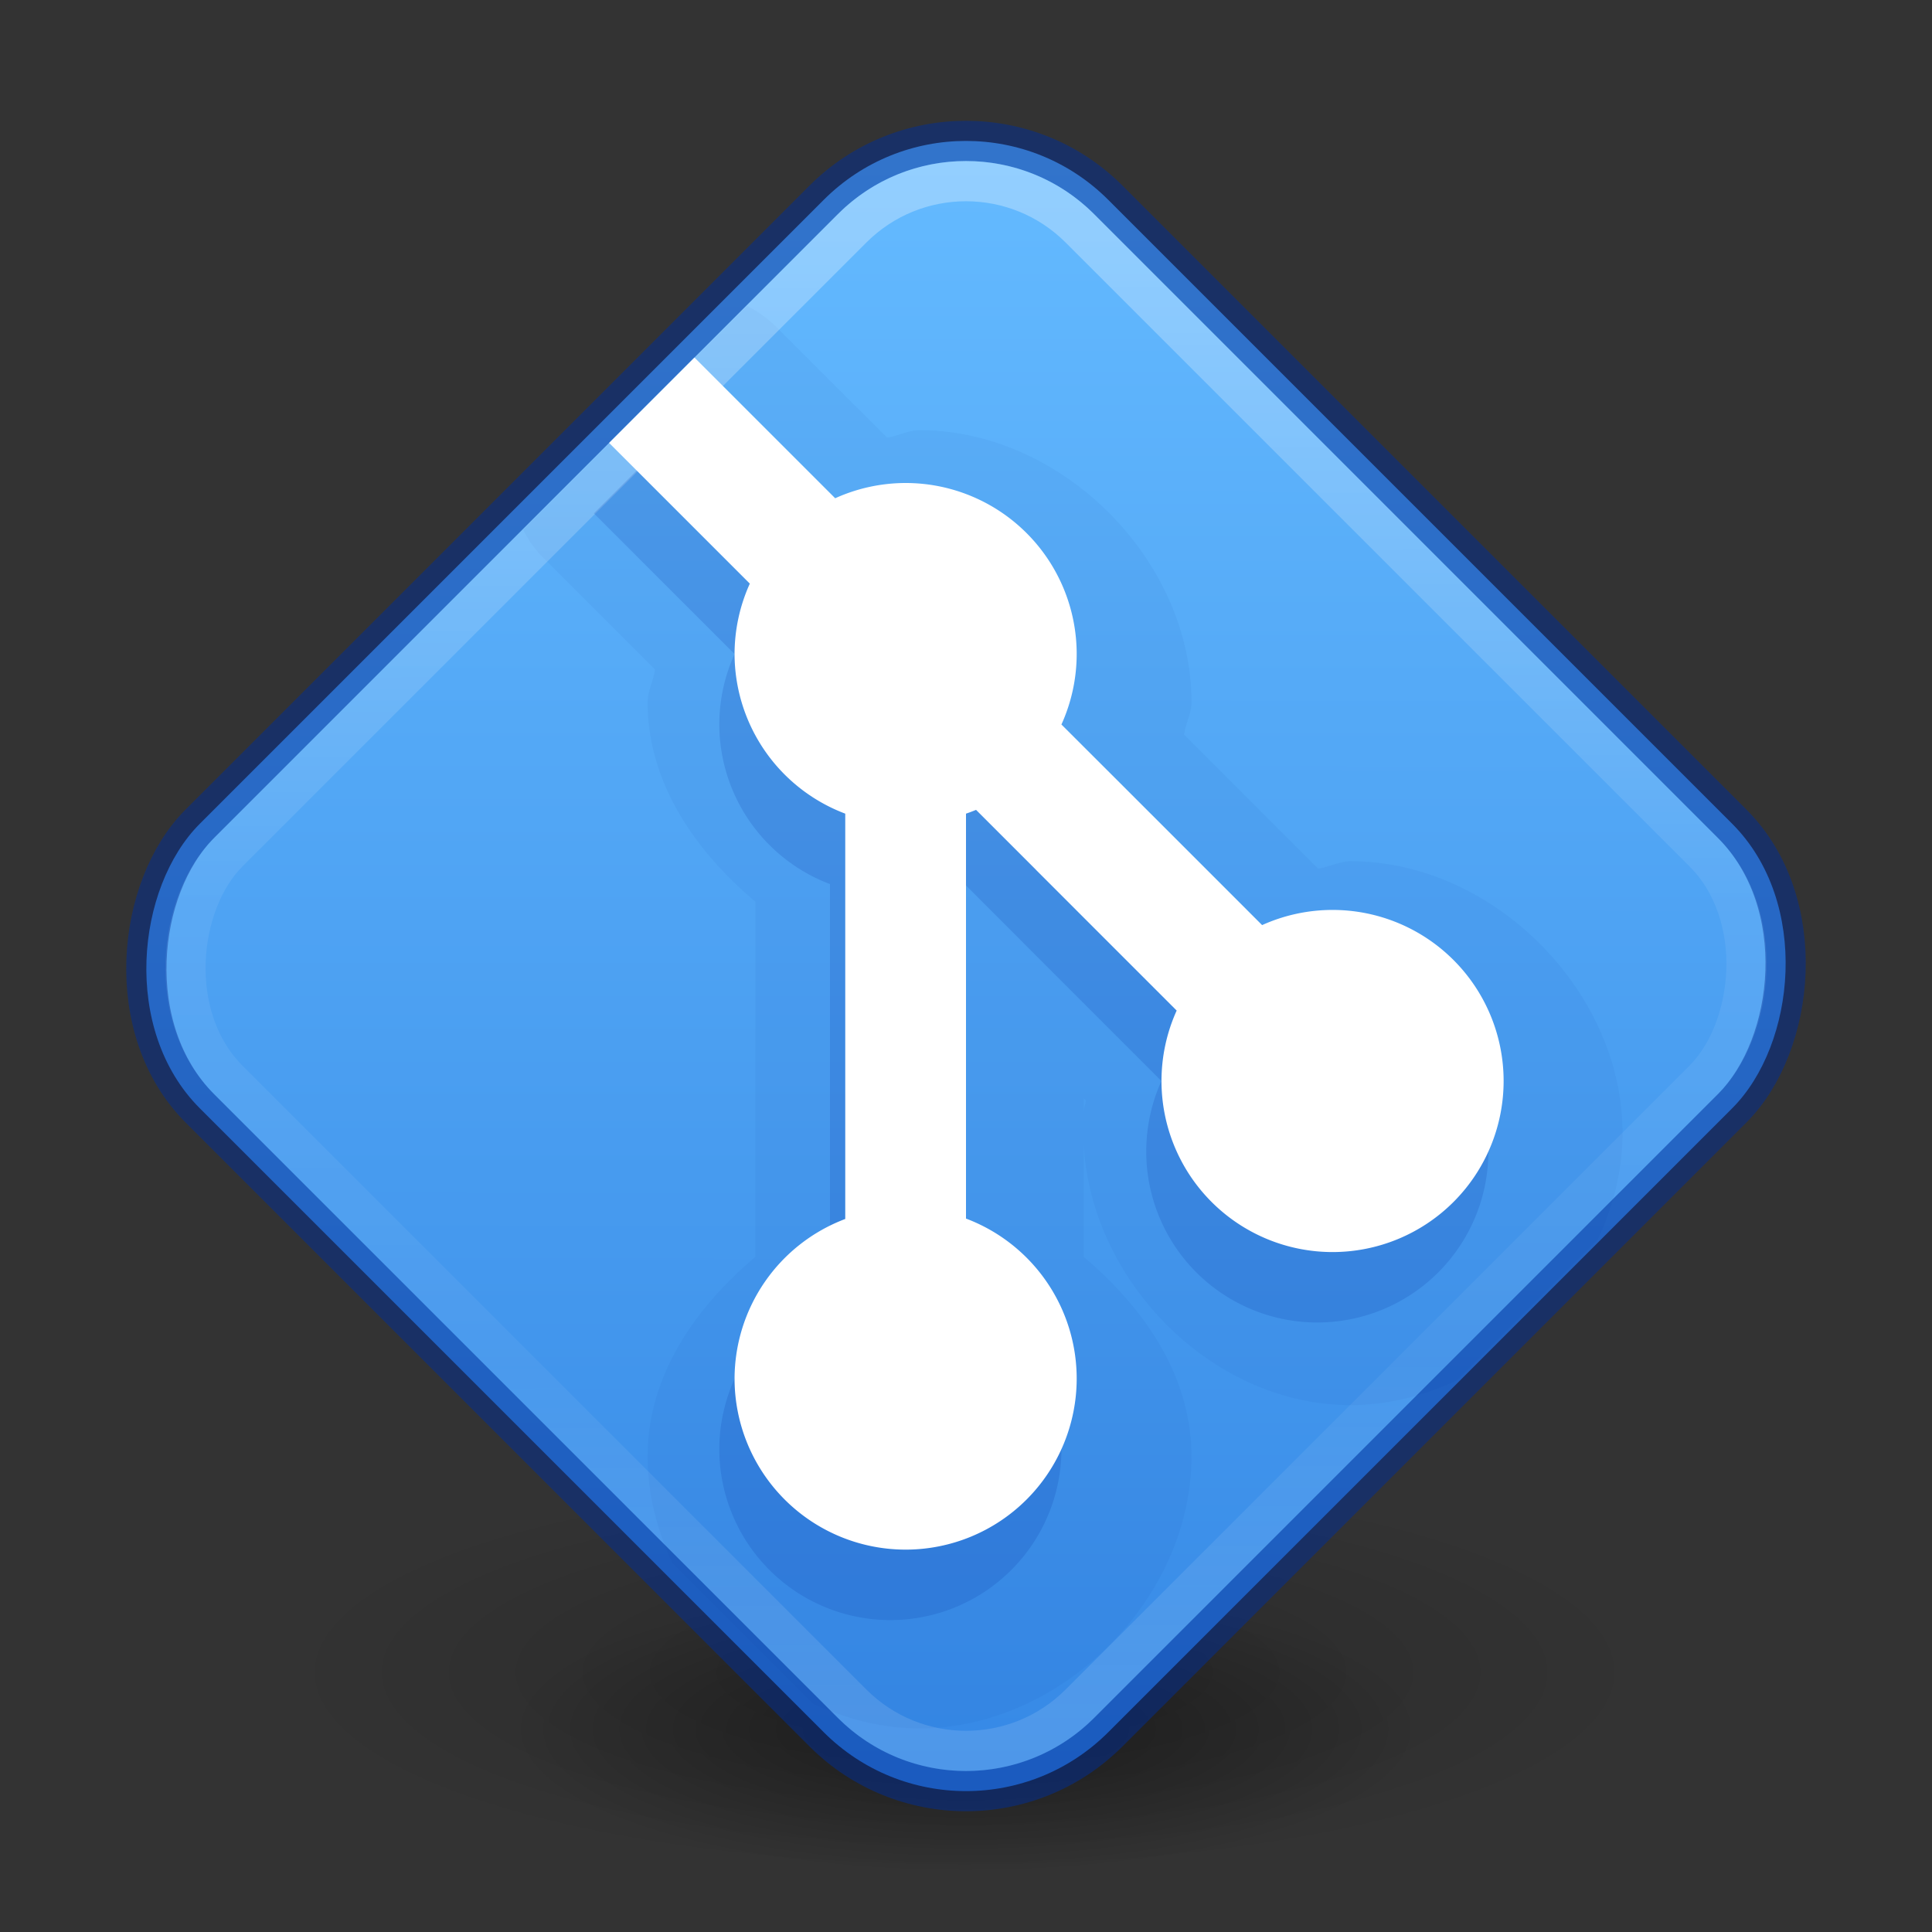 <?xml version="1.0" encoding="UTF-8" standalone="no"?>
<svg
   version="1.1"
   id="Layer_1"
   x="0px"
   y="0px"
   width="48"
   height="48"
   viewBox="0 0 48 48"
   enable-background="new 0 0 97 97"
   xml:space="preserve"
   sodipodi:docname="emblem-git-open.svg"
   inkscape:version="1.2.2 (b0a8486541, 2022-12-01)"
   xmlns:inkscape="http://www.inkscape.org/namespaces/inkscape"
   xmlns:sodipodi="http://sodipodi.sourceforge.net/DTD/sodipodi-0.dtd"
   xmlns:xlink="http://www.w3.org/1999/xlink"
   xmlns="http://www.w3.org/2000/svg"
   xmlns:svg="http://www.w3.org/2000/svg"
   xmlns:rdf="http://www.w3.org/1999/02/22-rdf-syntax-ns#"
   xmlns:cc="http://creativecommons.org/ns#"
   xmlns:dc="http://purl.org/dc/elements/1.1/"><rect x="0" y="0" width="48" height="48" fill="#333333" stroke="none"/><sodipodi:namedview
   id="namedview2276"
   pagecolor="#ffffff"
   bordercolor="#666666"
   borderopacity="1.0"
   inkscape:showpageshadow="2"
   inkscape:pageopacity="0.0"
   inkscape:pagecheckerboard="0"
   inkscape:deskcolor="#d1d1d1"
   showgrid="false"
   inkscape:zoom="16"
   inkscape:cx="15.4375"
   inkscape:cy="20.1875"
   inkscape:window-width="1450"
   inkscape:window-height="766"
   inkscape:window-x="131"
   inkscape:window-y="161"
   inkscape:window-maximized="0"
   inkscape:current-layer="Layer_1" /><defs
   id="defs9"><linearGradient
     id="linearGradient1011"><stop
       offset="0"
       style="stop-color:#ffffff;stop-opacity:1"
       id="stop1003" /><stop
       offset="0.451"
       style="stop-color:#ffffff;stop-opacity:0.235"
       id="stop1005" /><stop
       offset="0.76"
       style="stop-color:#ffffff;stop-opacity:0.157"
       id="stop1007" /><stop
       offset="1"
       style="stop-color:#ffffff;stop-opacity:0.392"
       id="stop1009" /></linearGradient><linearGradient
     id="linearGradient938"><stop
       id="stop934"
       offset="0"
       style="stop-color:#64baff;stop-opacity:1" /><stop
       id="stop936"
       offset="1"
       style="stop-color:#3689e6;stop-opacity:1" /></linearGradient><linearGradient
     inkscape:collect="always"
     xlink:href="#linearGradient1011"
     id="linearGradient3774"
     gradientUnits="userSpaceOnUse"
     gradientTransform="matrix(2.941,0,0,2.942,-42.289,-23.848)"
     x1="7.269"
     y1="12.463"
     x2="-1.594"
     y2="3.601" /><linearGradient
     inkscape:collect="always"
     xlink:href="#linearGradient938"
     id="linearGradient3890"
     gradientUnits="userSpaceOnUse"
     gradientTransform="matrix(0,2.559,-2.559,0,48.138,-18.155)"
     x1="12.596"
     y1="26.485"
     x2="1.543"
     y2="37.535" /><radialGradient
     xlink:href="#linearGradient3820-7-2"
     id="radialGradient3300-8"
     gradientUnits="userSpaceOnUse"
     gradientTransform="matrix(0.382,7.5555777e-8,-1.8372241e-8,0.112,-5.925,36.336)"
     cx="99.189"
     cy="185.297"
     fx="99.189"
     fy="185.297"
     r="62.769" /><linearGradient
     id="linearGradient3820-7-2"><stop
       id="stop3822-2-6"
       style="stop-color:#000000;stop-opacity:1"
       offset="0" /><stop
       id="stop3824-1-2"
       style="stop-color:#000000;stop-opacity:0"
       offset="1" /></linearGradient><radialGradient
     xlink:href="#linearGradient3820-7-2"
     id="radialGradient4192-6"
     gradientUnits="userSpaceOnUse"
     gradientTransform="matrix(0.255,5.3967361e-8,-1.2248161e-8,0.08,6.716,44.241)"
     cx="99.189"
     cy="185.297"
     fx="99.189"
     fy="185.297"
     r="62.769" /></defs>

<g
   id="g4198-4"
   transform="matrix(0.708,0,0,0.714,1.333,0.785)"
   style="stroke-width:1.406"><path
     d="m 56,57.002 a 24,6.999 0 1 1 -48,0 24,6.999 0 1 1 48,0 z"
     id="path3818-0-6"
     style="opacity:0.2;fill:url(#radialGradient3300-8);fill-opacity:1;stroke:none;stroke-width:1.406" /><path
     style="opacity:0.4;fill:url(#radialGradient4192-6);fill-opacity:1;stroke:none;stroke-width:1.406"
     id="path4190-2"
     d="m 48,59.002 a 16,4.999 0 1 1 -32,0 16,4.999 0 1 1 32,0 z" /></g><rect
   style="font-variation-settings:normal;opacity:1;vector-effect:none;fill:url(#linearGradient3890);fill-opacity:1;fill-rule:evenodd;stroke:#002e99;stroke-width:1px;stroke-linecap:butt;stroke-linejoin:miter;stroke-miterlimit:4;stroke-dasharray:none;stroke-dashoffset:0;stroke-opacity:0.5;-inkscape-stroke:none;marker:none;stop-color:#000000;stop-opacity:1"
   id="rect2856-8"
   width="31.919"
   height="31.919"
   x="-49.901"
   y="-15.96"
   transform="rotate(-135)"
   rx="5"
   ry="5" /><path
   id="rect902-3-3-6-2"
   style="font-variation-settings:normal;opacity:0.05;vector-effect:none;fill:#002e99;fill-opacity:1;stroke-width:1;stroke-linecap:butt;stroke-linejoin:miter;stroke-miterlimit:4;stroke-dasharray:none;stroke-dashoffset:0;stroke-opacity:1;marker:none;stop-color:#000000"
   d="M 18.563,7.6 13,13.163 a 2.738,2.738 0 0 0 0.507,0.706 l 2.766,2.766 c -0.035,0.277 -0.183,0.531 -0.183,0.81 2.02e-4,1.987 1.164,3.68 2.677,4.957 v 8.826 c -1.513,1.275 -2.674,2.966 -2.677,4.952 a 2.738,2.738 0 0 0 0,0.005 c 0,0.92 0.227,1.814 0.612,2.641 l 3.503,3.503 c 0.826,0.385 1.72,0.612 2.641,0.612 3.536,0 6.756,-3.219 6.756,-6.756 -2.02e-4,-1.987 -1.164,-3.68 -2.677,-4.957 v -2.787 c 0.188,3.407 3.202,6.468 6.63,6.468 0.92,0 1.814,-0.227 2.641,-0.612 l 3.503,-3.503 c 0.385,-0.826 0.612,-1.72 0.612,-2.641 0,-3.536 -3.219,-6.756 -6.756,-6.756 -0.279,7e-6 -0.534,0.148 -0.81,0.183 l -3.326,-3.326 c 0.035,-0.277 0.183,-0.531 0.183,-0.81 0,-3.536 -3.219,-6.756 -6.756,-6.756 -0.279,8e-6 -0.534,0.148 -0.81,0.183 L 19.269,8.107 A 2.738,2.738 0 0 0 18.563,7.6 Z m 8.361,19.687 0.057,0.058 c -0.011,0.089 -0.05,0.172 -0.057,0.261 z" /><rect
   style="font-variation-settings:normal;opacity:0.6;vector-effect:none;fill:none;fill-opacity:1;fill-rule:evenodd;stroke:url(#linearGradient3774);stroke-width:1px;stroke-linecap:butt;stroke-linejoin:miter;stroke-miterlimit:4;stroke-dasharray:none;stroke-dashoffset:0;stroke-opacity:0.5;-inkscape-stroke:none;marker:none;stop-color:#000000;stop-opacity:1"
   id="rect2856"
   width="29.921"
   height="29.921"
   x="-48.902"
   y="-14.961"
   transform="rotate(-135)"
   rx="4"
   ry="4" /><path
   id="path18594"
   style="fill:#002e99;fill-opacity:1;fill-rule:evenodd;stroke:none;stroke-width:1px;stroke-opacity:0.5;-inkscape-stroke:none;stop-color:#000000;opacity:0.15"
   d="M 16.875,10.633 14.754,12.754 18.25,16.25 a 4.25,4.25 0 0 0 -0.379,1.75 4.25,4.25 0 0 0 2.75,3.965 v 10.07 a 4.25,4.25 0 0 0 -2.75,3.965 4.25,4.25 0 0 0 4.25,4.25 4.25,4.25 0 0 0 4.25,-4.25 4.25,4.25 0 0 0 -2.75,-3.975 V 21.965 a 4.25,4.25 0 0 0 0.25,-0.094 l 1.488,1.488 v 0.002 l 3.496,3.496 a 4.25,4.25 0 0 0 -0.377,1.75 4.25,4.25 0 0 0 4.25,4.25 4.25,4.25 0 0 0 4.25,-4.25 4.25,4.25 0 0 0 -4.25,-4.25 4.25,4.25 0 0 0 -1.75,0.377 L 27.482,21.238 25.992,19.75 a 4.25,4.25 0 0 0 0.379,-1.75 4.25,4.25 0 0 0 -4.25,-4.25 4.25,4.25 0 0 0 -1.75,0.379 z" /><path
   id="rect12029"
   style="fill:#ffffff;fill-rule:evenodd;stroke:none;stroke-width:1px;stroke-opacity:0.5;-inkscape-stroke:none;stop-color:#000000;fill-opacity:1"
   d="M 17.254 8.883 L 15.133 11.004 L 18.629 14.5 A 4.25 4.25 0 0 0 18.25 16.25 A 4.25 4.25 0 0 0 21 20.215 L 21 30.285 A 4.25 4.25 0 0 0 18.25 34.25 A 4.25 4.25 0 0 0 22.5 38.5 A 4.25 4.25 0 0 0 26.75 34.25 A 4.25 4.25 0 0 0 24 30.275 L 24 20.215 A 4.25 4.25 0 0 0 24.25 20.121 L 25.738 21.609 L 25.738 21.611 L 29.234 25.107 A 4.25 4.25 0 0 0 28.857 26.857 A 4.25 4.25 0 0 0 33.107 31.107 A 4.25 4.25 0 0 0 37.357 26.857 A 4.25 4.25 0 0 0 33.107 22.607 A 4.25 4.25 0 0 0 31.357 22.984 L 27.861 19.488 L 26.371 18 A 4.25 4.25 0 0 0 26.75 16.25 A 4.25 4.25 0 0 0 22.5 12 A 4.25 4.25 0 0 0 20.75 12.379 L 17.254 8.883 z " /></svg>
